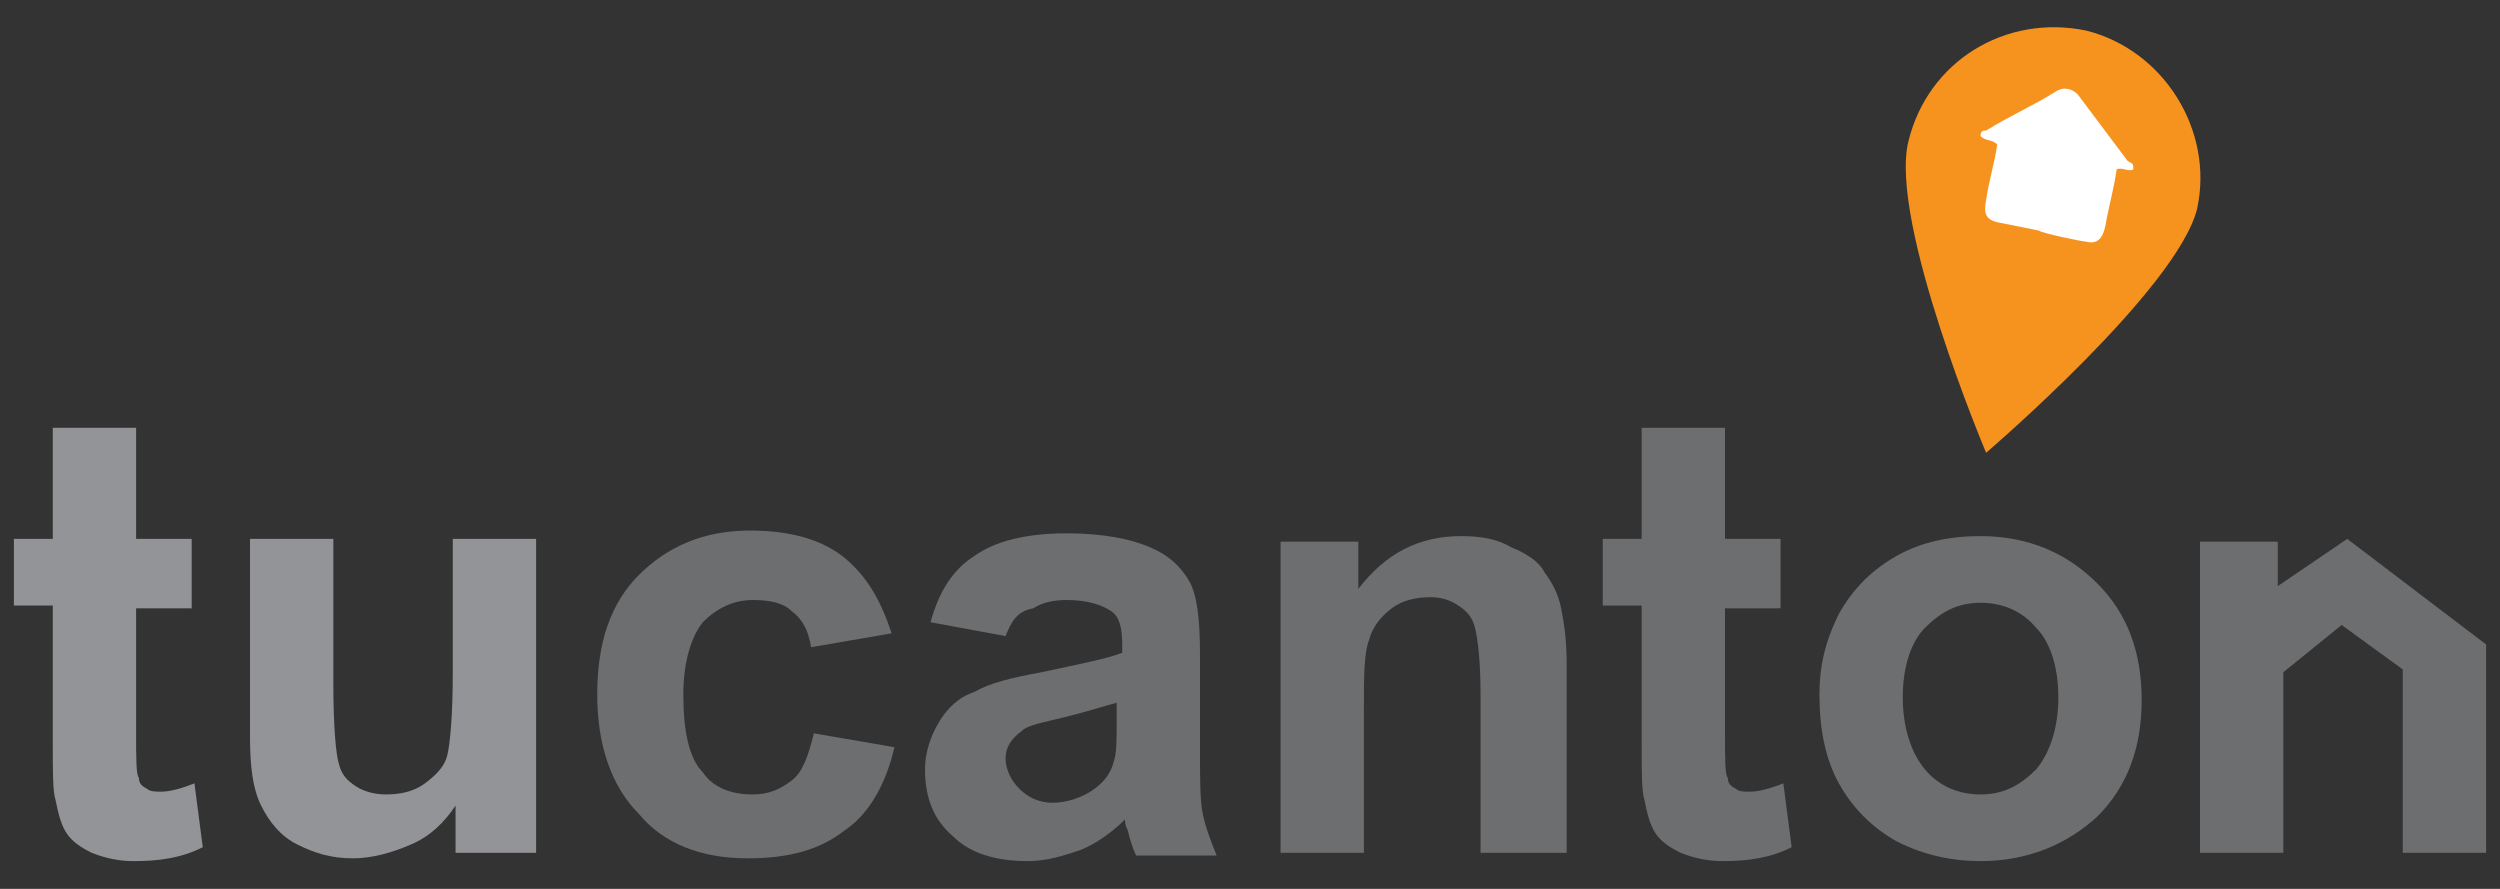 <?xml version="1.0" encoding="utf-8"?>
<!-- Generator: Adobe Illustrator 23.0.3, SVG Export Plug-In . SVG Version: 6.00 Build 0)  -->
<svg version="1.1" id="Layer_1" xmlns="http://www.w3.org/2000/svg" xmlns:xlink="http://www.w3.org/1999/xlink" x="0px" y="0px"
	 width="90px" height="32px" viewBox="0 0 90 32" style="enable-background:new 0 0 90 32;" xml:space="preserve">
<rect x="0" y="0" width="90" height="32" fill="#333333" stroke="none"/>
<style type="text/css">
	.st0{fill:#F6921E;}
	.st1{fill-rule:evenodd;clip-rule:evenodd;fill:#FFFFFF;}
	.st2{fill:#929497;}
	.st3{fill:#6D6E70;}
</style>
<g>
	<g>
		<path class="st0" d="M79.1,7.5c-0.7,2.9-7.6,8.8-7.6,8.8S68,8,68.7,5.1c0.7-2.9,3.5-4.6,6.4-4C77.9,1.8,79.7,4.7,79.1,7.5"/>
		<path class="st1" d="M76.8,6.1c-0.2,0.1-0.4-0.1-0.6,0c-0.1,0.7-0.3,1.4-0.4,2c-0.1,0.5-0.3,0.7-0.7,0.6c-0.1,0-1.6-0.3-1.7-0.4
			c-0.5-0.1-1-0.2-1.5-0.3c-0.4-0.1-0.5-0.3-0.4-0.8c0.1-0.7,0.3-1.3,0.4-2c-0.2-0.2-0.4-0.1-0.6-0.3c0-0.2,0.1-0.2,0.2-0.2
			c0.8-0.5,1.7-0.9,2.5-1.4c0.3-0.2,0.6-0.1,0.8,0.1c0.6,0.8,1.2,1.6,1.8,2.4C76.8,5.9,76.8,5.9,76.8,6.1"/>
		<path class="st2" d="M6.9,19.5v2.4h-2v4.5c0,0.9,0,1.5,0.1,1.6c0,0.2,0.1,0.3,0.3,0.4c0.1,0.1,0.3,0.1,0.5,0.1
			c0.3,0,0.7-0.1,1.2-0.3l0.3,2.3C6.5,30.9,5.7,31,4.8,31c-0.5,0-1-0.1-1.5-0.3c-0.4-0.2-0.7-0.4-0.9-0.7c-0.2-0.3-0.3-0.7-0.4-1.2
			c-0.1-0.3-0.1-1-0.1-2.1v-4.9H0.5v-2.4h1.4v-4h3v4H6.9z"/>
		<path class="st2" d="M16.4,30.7v-1.7c-0.4,0.6-0.9,1.1-1.6,1.4c-0.7,0.3-1.4,0.5-2.1,0.5c-0.8,0-1.4-0.2-2-0.5
			c-0.6-0.3-1-0.8-1.3-1.4c-0.3-0.6-0.4-1.4-0.4-2.5v-7.1h3v5.2c0,1.6,0.1,2.6,0.2,2.9c0.1,0.4,0.3,0.6,0.6,0.8
			c0.3,0.2,0.7,0.3,1.1,0.3c0.5,0,1-0.1,1.4-0.4c0.4-0.3,0.7-0.6,0.8-1c0.1-0.4,0.2-1.4,0.2-3v-4.8h3v11.3H16.4z"/>
		<path class="st3" d="M32.1,22.8l-2.9,0.5c-0.1-0.6-0.3-1-0.7-1.3c-0.3-0.3-0.8-0.4-1.4-0.4c-0.7,0-1.3,0.3-1.8,0.8
			c-0.4,0.5-0.7,1.4-0.7,2.6c0,1.3,0.2,2.3,0.7,2.8c0.4,0.6,1.1,0.8,1.8,0.8c0.6,0,1-0.2,1.4-0.5c0.4-0.3,0.6-0.9,0.8-1.7l2.9,0.5
			c-0.3,1.3-0.9,2.4-1.8,3c-0.9,0.7-2,1-3.5,1c-1.6,0-3-0.5-3.9-1.6c-1-1-1.5-2.5-1.5-4.3c0-1.9,0.5-3.3,1.5-4.3c1-1,2.3-1.6,4-1.6
			c1.4,0,2.5,0.3,3.3,0.9C31.2,20.7,31.7,21.6,32.1,22.8"/>
		<path class="st3" d="M36.2,22.9l-2.7-0.5c0.3-1.1,0.8-1.9,1.6-2.4c0.7-0.5,1.8-0.8,3.3-0.8c1.3,0,2.3,0.2,3,0.5
			c0.7,0.3,1.1,0.7,1.4,1.2c0.3,0.5,0.4,1.4,0.4,2.7l0,3.5c0,1,0,1.7,0.1,2.2c0.1,0.5,0.3,1,0.5,1.5h-2.9c-0.1-0.2-0.2-0.5-0.3-0.9
			c-0.1-0.2-0.1-0.3-0.1-0.4c-0.5,0.5-1.1,0.9-1.6,1.1c-0.6,0.2-1.2,0.4-1.9,0.4c-1.2,0-2.1-0.3-2.7-0.9c-0.7-0.6-1-1.4-1-2.4
			c0-0.6,0.2-1.2,0.5-1.7c0.3-0.5,0.7-0.9,1.3-1.1c0.5-0.3,1.3-0.5,2.4-0.7c1.4-0.3,2.4-0.5,2.9-0.7v-0.3c0-0.6-0.1-1-0.4-1.2
			c-0.3-0.2-0.8-0.4-1.6-0.4c-0.5,0-0.9,0.1-1.2,0.3C36.6,22,36.4,22.4,36.2,22.9 M40.2,25.3c-0.4,0.1-1,0.3-1.8,0.5
			c-0.8,0.2-1.4,0.3-1.6,0.5c-0.4,0.3-0.6,0.6-0.6,1c0,0.4,0.2,0.8,0.5,1.1c0.3,0.3,0.7,0.5,1.2,0.5c0.5,0,1.1-0.2,1.5-0.5
			c0.4-0.3,0.6-0.6,0.7-1c0.1-0.3,0.1-0.7,0.1-1.5V25.3z"/>
		<path class="st3" d="M56.3,30.7h-3V25c0-1.2-0.1-2-0.2-2.4c-0.1-0.4-0.3-0.6-0.6-0.8c-0.3-0.2-0.6-0.3-1-0.3c-0.5,0-1,0.1-1.4,0.4
			c-0.4,0.3-0.7,0.7-0.8,1.1c-0.2,0.5-0.2,1.3-0.2,2.6v5.1h-3V19.5h2.8v1.7c1-1.3,2.2-1.9,3.7-1.9c0.7,0,1.3,0.1,1.8,0.4
			c0.5,0.2,1,0.5,1.2,0.9c0.3,0.4,0.5,0.8,0.6,1.3c0.1,0.5,0.2,1.1,0.2,2V30.7z"/>
		<path class="st3" d="M64.1,19.5v2.4h-2v4.5c0,0.9,0,1.5,0.1,1.6c0,0.2,0.1,0.3,0.3,0.4c0.1,0.1,0.3,0.1,0.5,0.1
			c0.3,0,0.7-0.1,1.2-0.3l0.3,2.3C63.7,30.9,62.9,31,62,31c-0.5,0-1-0.1-1.5-0.3c-0.4-0.2-0.7-0.4-0.9-0.7c-0.2-0.3-0.3-0.7-0.4-1.2
			c-0.1-0.3-0.1-1-0.1-2.1v-4.9h-1.4v-2.4h1.4v-4h3v4H64.1z"/>
		<path class="st3" d="M65.5,25c0-1,0.2-1.9,0.7-2.9c0.5-0.9,1.2-1.6,2.1-2.1c0.9-0.5,1.9-0.7,3-0.7c1.7,0,3.1,0.6,4.2,1.7
			c1.1,1.1,1.6,2.5,1.6,4.2c0,1.7-0.5,3.1-1.6,4.2C74.4,30.4,73,31,71.3,31c-1,0-2-0.2-3-0.7c-0.9-0.5-1.6-1.2-2.1-2.1
			C65.7,27.3,65.5,26.2,65.5,25 M68.5,25.1c0,1.1,0.3,2,0.8,2.6c0.5,0.6,1.2,0.9,2,0.9c0.8,0,1.4-0.3,2-0.9c0.5-0.6,0.8-1.5,0.8-2.6
			c0-1.1-0.3-2-0.8-2.5c-0.5-0.6-1.2-0.9-2-0.9c-0.8,0-1.4,0.3-2,0.9C68.8,23.1,68.5,24,68.5,25.1"/>
		<polygon class="st3" points="89.5,30.7 86.5,30.7 86.5,24.1 84.3,22.5 82.2,24.2 82.2,30.7 79.2,30.7 79.2,19.5 82,19.5 82,21.1 
			84.5,19.4 89.5,23.2 		"/>
	</g>
</g>
</svg>
